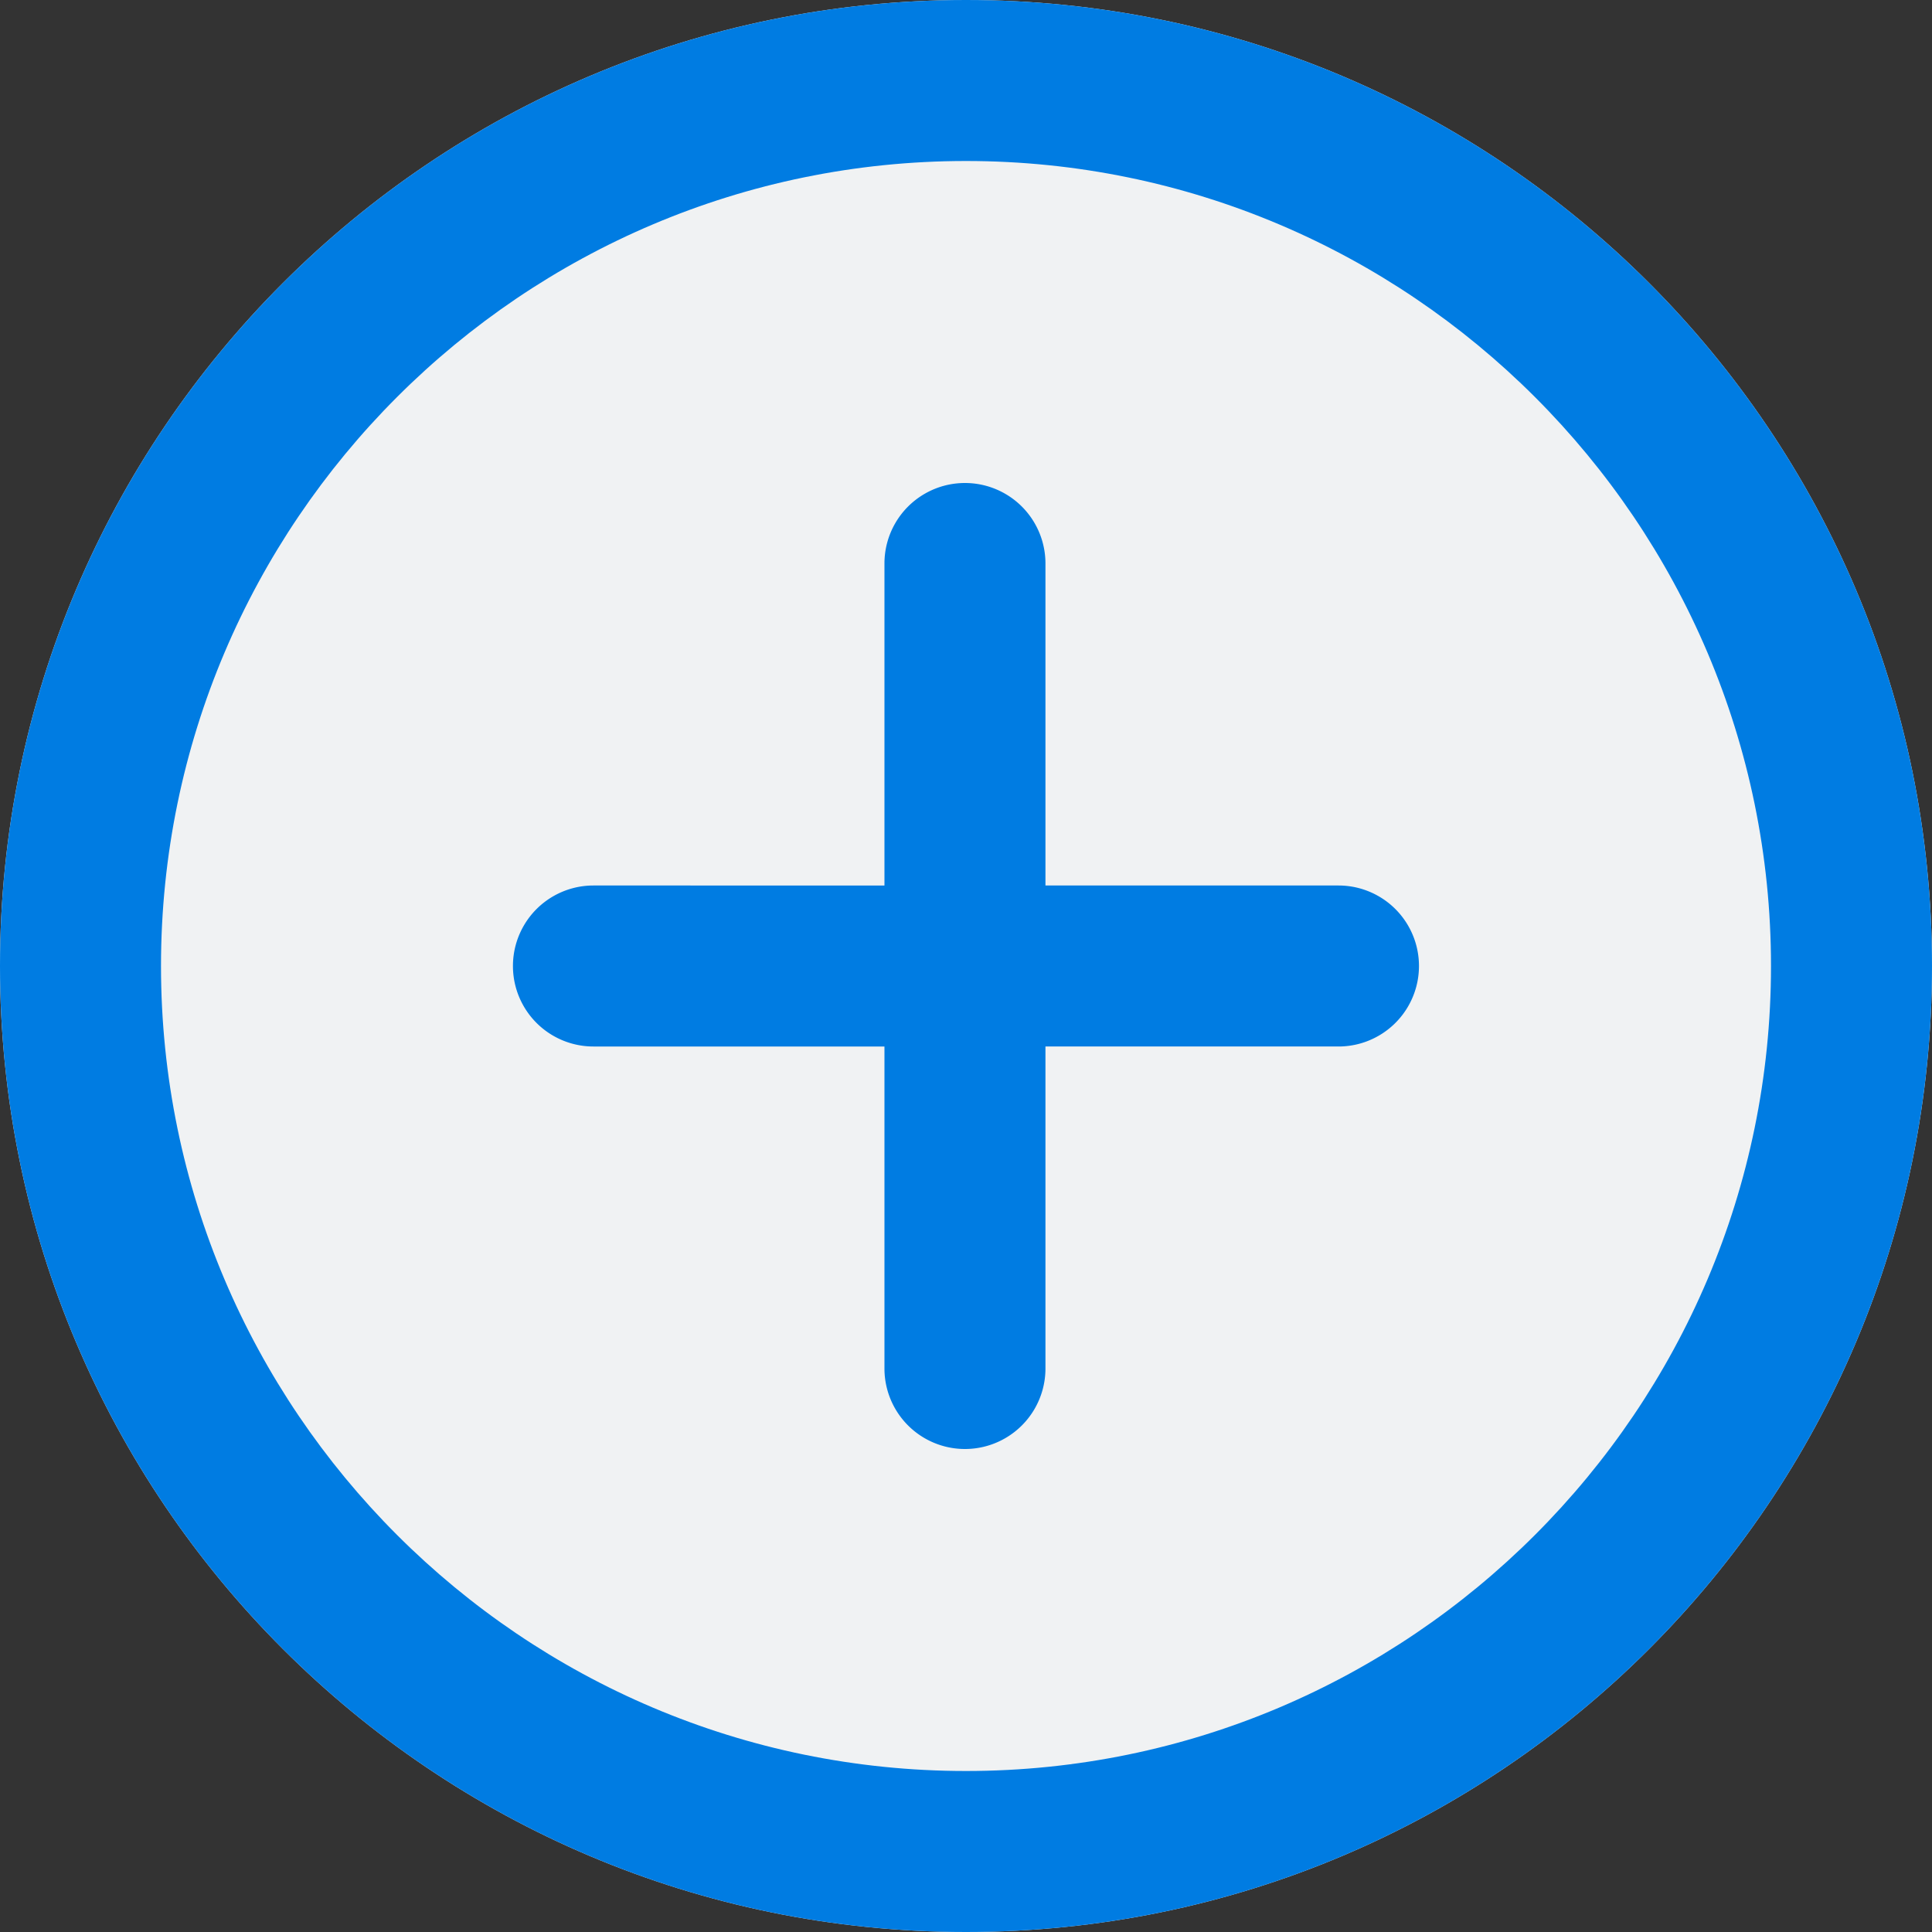 <svg width="24" height="24" xmlns="http://www.w3.org/2000/svg"><rect width="100%" height="100%" fill="#333333" stroke="none"/><g fill="none" fill-rule="evenodd"><path d="M24 12c0-6.627-5.373-12-12-12S0 5.373 0 12s5.373 12 12 12 12-5.373 12-12" fill="#F0F2F3"/><path d="M12 22C6.486 22 2 17.514 2 12S6.486 2 12 2s10 4.486 10 10-4.486 10-10 10m0-22C5.373 0 0 5.373 0 12s5.373 12 12 12 12-5.373 12-12S18.627 0 12 0" fill="#007ce2"/><path d="M16.628 11h-3.641V7a1 1 0 1 0-2 0v4H7.372a1 1 0 0 0 0 2h3.615v4a1 1 0 0 0 2 0v-4h3.64a1 1 0 1 0 0-2" fill="#007ce2"/></g></svg>